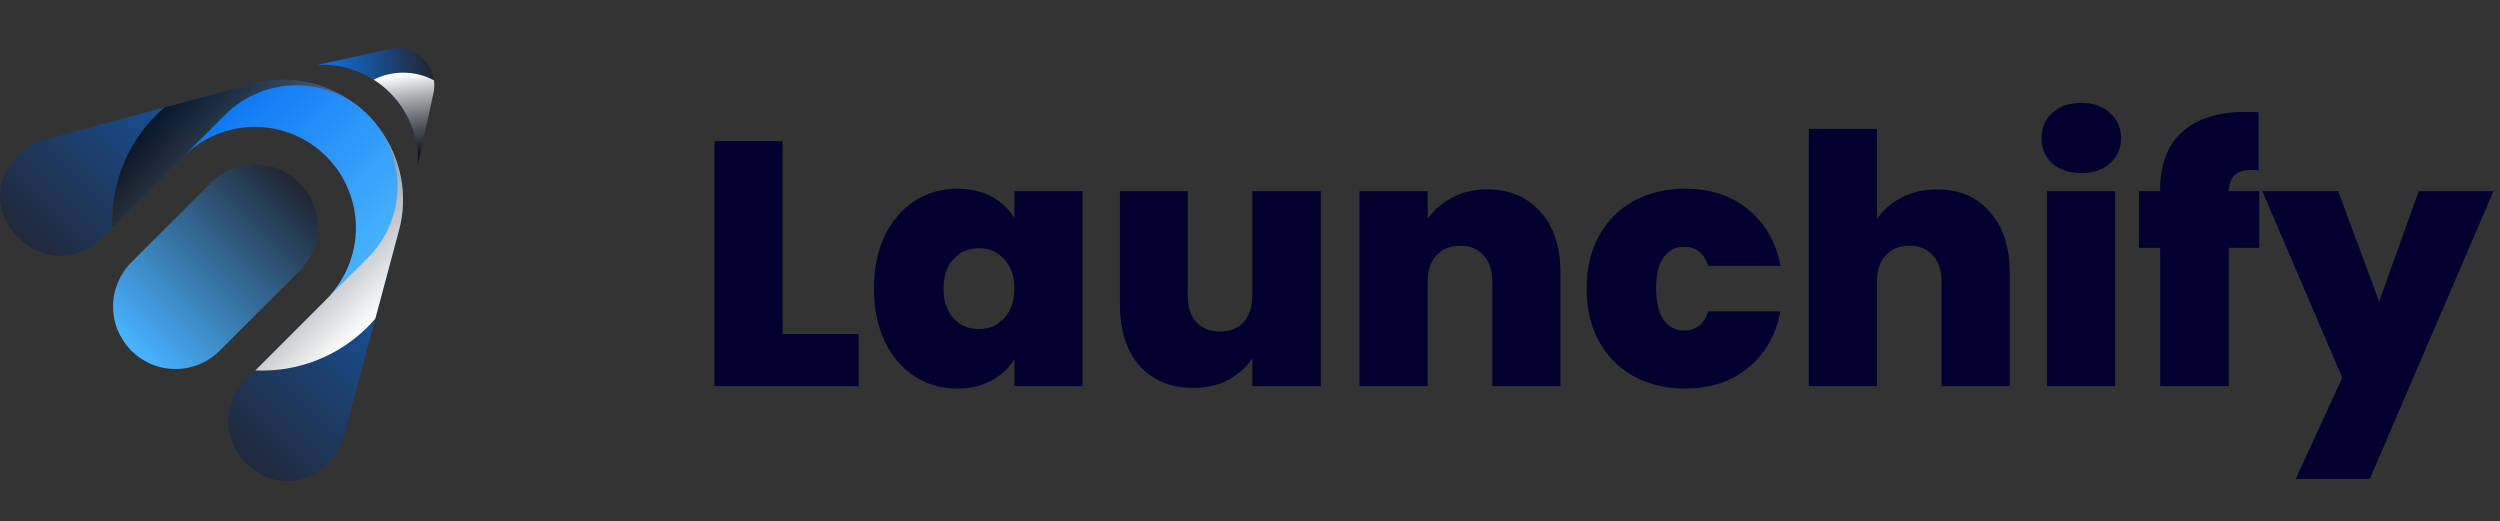 <svg width="259" height="54" viewBox="0 0 259 54" fill="none" xmlns="http://www.w3.org/2000/svg">
<rect x="0" y="0" width="259" height="54" fill="#333333" stroke="none"/>
<path d="M81.072 34.6H88.956V40H74.016V14.62H81.072V34.6ZM90.548 29.884C90.548 27.796 90.92 25.972 91.664 24.412C92.432 22.852 93.464 21.652 94.76 20.812C96.08 19.972 97.544 19.552 99.152 19.552C100.544 19.552 101.744 19.828 102.752 20.38C103.76 20.932 104.54 21.676 105.092 22.612V19.804H112.148V40H105.092V37.192C104.54 38.128 103.748 38.872 102.716 39.424C101.708 39.976 100.52 40.252 99.152 40.252C97.544 40.252 96.08 39.832 94.76 38.992C93.464 38.152 92.432 36.952 91.664 35.392C90.92 33.808 90.548 31.972 90.548 29.884ZM105.092 29.884C105.092 28.588 104.732 27.568 104.012 26.824C103.316 26.08 102.452 25.708 101.42 25.708C100.364 25.708 99.488 26.08 98.792 26.824C98.096 27.544 97.748 28.564 97.748 29.884C97.748 31.18 98.096 32.212 98.792 32.98C99.488 33.724 100.364 34.096 101.42 34.096C102.452 34.096 103.316 33.724 104.012 32.98C104.732 32.236 105.092 31.204 105.092 29.884ZM136.832 19.804V40H129.74V37.12C129.14 38.032 128.312 38.776 127.256 39.352C126.2 39.904 124.988 40.18 123.62 40.18C121.268 40.18 119.408 39.412 118.04 37.876C116.696 36.316 116.024 34.204 116.024 31.54V19.804H123.044V30.64C123.044 31.792 123.344 32.704 123.944 33.376C124.568 34.024 125.384 34.348 126.392 34.348C127.424 34.348 128.24 34.024 128.84 33.376C129.44 32.704 129.74 31.792 129.74 30.64V19.804H136.832ZM154.06 19.624C156.388 19.624 158.236 20.404 159.604 21.964C160.972 23.5 161.656 25.588 161.656 28.228V40H154.6V29.164C154.6 28.012 154.3 27.112 153.7 26.464C153.1 25.792 152.296 25.456 151.288 25.456C150.232 25.456 149.404 25.792 148.804 26.464C148.204 27.112 147.904 28.012 147.904 29.164V40H140.848V19.804H147.904V22.684C148.528 21.772 149.368 21.04 150.424 20.488C151.48 19.912 152.692 19.624 154.06 19.624ZM164.376 29.884C164.376 27.796 164.808 25.972 165.672 24.412C166.536 22.852 167.736 21.652 169.272 20.812C170.832 19.972 172.608 19.552 174.6 19.552C177.168 19.552 179.328 20.26 181.08 21.676C182.832 23.068 183.96 25.024 184.464 27.544H176.976C176.544 26.224 175.704 25.564 174.456 25.564C173.568 25.564 172.86 25.936 172.332 26.68C171.828 27.4 171.576 28.468 171.576 29.884C171.576 31.3 171.828 32.38 172.332 33.124C172.86 33.868 173.568 34.24 174.456 34.24C175.728 34.24 176.568 33.58 176.976 32.26H184.464C183.96 34.756 182.832 36.712 181.08 38.128C179.328 39.544 177.168 40.252 174.6 40.252C172.608 40.252 170.832 39.832 169.272 38.992C167.736 38.152 166.536 36.952 165.672 35.392C164.808 33.832 164.376 31.996 164.376 29.884ZM200.679 19.624C202.983 19.624 204.807 20.404 206.151 21.964C207.519 23.5 208.203 25.588 208.203 28.228V40H201.147V29.164C201.147 28.012 200.847 27.112 200.247 26.464C199.647 25.792 198.843 25.456 197.835 25.456C196.779 25.456 195.951 25.792 195.351 26.464C194.751 27.112 194.451 28.012 194.451 29.164V40H187.395V13.36H194.451V22.684C195.075 21.772 195.915 21.04 196.971 20.488C198.051 19.912 199.287 19.624 200.679 19.624ZM215.639 17.932C214.391 17.932 213.383 17.596 212.615 16.924C211.871 16.228 211.499 15.364 211.499 14.332C211.499 13.276 211.871 12.4 212.615 11.704C213.383 11.008 214.391 10.66 215.639 10.66C216.863 10.66 217.847 11.008 218.591 11.704C219.359 12.4 219.743 13.276 219.743 14.332C219.743 15.364 219.359 16.228 218.591 16.924C217.847 17.596 216.863 17.932 215.639 17.932ZM219.131 19.804V40H212.075V19.804H219.131ZM234.057 25.672H230.889V40H223.797V25.672H221.601V19.804H223.797V19.624C223.797 17.032 224.553 15.052 226.065 13.684C227.601 12.292 229.797 11.596 232.653 11.596C233.229 11.596 233.673 11.608 233.985 11.632V17.644C233.793 17.62 233.529 17.608 233.193 17.608C232.425 17.608 231.861 17.788 231.501 18.148C231.141 18.484 230.937 19.036 230.889 19.804H234.057V25.672ZM258.323 19.804L245.507 49.612H237.839L242.663 39.136L234.382 19.804H242.231L246.479 31.252L250.583 19.804H258.323Z" fill="#01002E"/>
<path d="M33.538 48.376C27.69 53.312 20.047 44.78 25.459 39.368L33.885 30.942C35.847 28.98 36.95 26.317 36.95 23.542C36.95 20.766 35.847 18.104 33.885 16.141C31.922 14.178 29.26 13.075 26.484 13.075C23.708 13.075 21.046 14.178 19.083 16.141L10.578 24.646C5.144 30.082 -3.45 22.448 1.463 16.544C2.309 15.507 3.463 14.766 4.757 14.427L17.031 11.139L26.095 8.71C27.892 8.215 29.778 8.137 31.611 8.481C33.443 8.825 35.173 9.581 36.669 10.694C37.045 10.971 37.406 11.269 37.751 11.585L37.778 11.612C37.886 11.712 37.986 11.82 38.098 11.92V11.93C38.208 12.038 38.316 12.15 38.42 12.262L38.432 12.273C38.752 12.62 39.053 12.985 39.332 13.365C40.441 14.859 41.197 16.586 41.541 18.415C41.885 20.244 41.809 22.128 41.318 23.923L38.887 32.993L35.663 45.025C35.323 46.337 34.579 47.509 33.538 48.376Z" fill="url(#paint0_linear_195_756)"/>
<path style="mix-blend-mode:overlay" d="M38.109 33.849C36.588 35.374 34.766 36.564 32.759 37.344C30.751 38.123 28.603 38.475 26.452 38.376L33.885 30.942C35.848 28.98 36.951 26.318 36.951 23.542C36.951 20.766 35.848 18.104 33.885 16.141C31.922 14.178 29.26 13.075 26.485 13.075C23.709 13.075 21.047 14.178 19.084 16.141L11.653 23.572C11.555 21.422 11.907 19.274 12.686 17.268C13.466 15.261 14.655 13.44 16.18 11.92C16.456 11.641 16.738 11.377 17.031 11.128L26.095 8.7C27.892 8.205 29.779 8.127 31.611 8.471C33.443 8.814 35.173 9.571 36.669 10.684C37.045 10.961 37.407 11.259 37.751 11.575L37.778 11.602C37.886 11.702 37.986 11.81 38.098 11.909V11.92C38.208 12.028 38.316 12.14 38.42 12.252L38.433 12.262C38.753 12.61 39.053 12.974 39.332 13.355C40.444 14.85 41.2 16.579 41.544 18.41C41.888 20.241 41.811 22.126 41.318 23.923L38.888 32.993C38.64 33.292 38.377 33.575 38.109 33.849Z" fill="url(#paint1_linear_195_756)"/>
<path d="M43.288 17.067C43.353 15.689 43.13 14.313 42.631 13.027C42.133 11.741 41.371 10.573 40.394 9.599C39.885 9.089 39.32 8.638 38.711 8.253C36.99 7.152 34.969 6.613 32.928 6.711L40.313 5.091C40.832 4.976 41.37 4.97 41.892 5.073C42.413 5.176 42.908 5.385 43.345 5.689C43.782 5.992 44.151 6.383 44.43 6.836C44.709 7.289 44.891 7.795 44.964 8.321C45.027 8.774 45.008 9.234 44.908 9.68L43.288 17.067Z" fill="url(#paint2_linear_195_756)"/>
<path d="M31.02 28.078L22.768 36.329C21.554 37.544 19.907 38.226 18.189 38.227C16.472 38.227 14.825 37.545 13.61 36.33C12.396 35.116 11.713 33.469 11.713 31.751C11.713 30.034 12.395 28.387 13.609 27.172L21.861 18.937C23.075 17.723 24.723 17.041 26.44 17.041C28.158 17.041 29.805 17.723 31.02 18.937C31.128 19.045 31.228 19.155 31.327 19.27C32.398 20.505 32.961 22.1 32.904 23.734C32.847 25.368 32.174 26.92 31.02 28.078Z" fill="url(#paint3_linear_195_756)"/>
<path d="M38.12 26.7L33.876 30.942C35.808 28.973 36.885 26.321 36.872 23.562C36.859 20.803 35.757 18.161 33.806 16.21C31.855 14.259 29.213 13.158 26.454 13.145C23.695 13.133 21.043 14.21 19.074 16.143L23.318 11.899C24.29 10.926 25.444 10.155 26.714 9.629C27.983 9.103 29.345 8.832 30.719 8.832C32.094 8.832 33.455 9.103 34.725 9.629C35.995 10.155 37.148 10.926 38.12 11.899C38.568 12.345 38.973 12.832 39.331 13.353C40.723 15.368 41.363 17.807 41.142 20.246C40.921 22.684 39.851 24.968 38.12 26.7Z" fill="url(#paint4_linear_195_756)"/>
<path style="mix-blend-mode:overlay" d="M43.288 17.067C43.353 15.689 43.129 14.313 42.631 13.027C42.133 11.741 41.37 10.573 40.394 9.599C39.884 9.089 39.32 8.638 38.711 8.253C39.682 7.765 40.756 7.516 41.843 7.528C42.929 7.54 43.998 7.812 44.958 8.321C45.02 8.774 45.002 9.234 44.902 9.68L43.288 17.067Z" fill="url(#paint5_linear_195_756)"/>
<defs>
<linearGradient id="paint0_linear_195_756" x1="12.954" y1="36.994" x2="43.553" y2="6.394" gradientUnits="userSpaceOnUse">
<stop stop-color="#212735"/>
<stop offset="1" stop-color="#0F79F4"/>
</linearGradient>
<linearGradient id="paint1_linear_195_756" x1="17.515" y1="10.39" x2="39.544" y2="32.418" gradientUnits="userSpaceOnUse">
<stop stop-opacity="0.7"/>
<stop offset="1" stop-color="white"/>
</linearGradient>
<linearGradient id="paint2_linear_195_756" x1="45.217" y1="10.445" x2="33.568" y2="12.602" gradientUnits="userSpaceOnUse">
<stop stop-color="#212735"/>
<stop offset="1" stop-color="#0F79F4"/>
</linearGradient>
<linearGradient id="paint3_linear_195_756" x1="30.81" y1="19.14" x2="13.863" y2="36.087" gradientUnits="userSpaceOnUse">
<stop stop-color="#212735"/>
<stop offset="1" stop-color="#48B2FF"/>
</linearGradient>
<linearGradient id="paint4_linear_195_756" x1="24.897" y1="10.32" x2="39.698" y2="25.122" gradientUnits="userSpaceOnUse">
<stop stop-color="#0F79F4"/>
<stop offset="1" stop-color="#48B2FF"/>
</linearGradient>
<linearGradient id="paint5_linear_195_756" x1="42.928" y1="16.374" x2="41.773" y2="7.772" gradientUnits="userSpaceOnUse">
<stop stop-opacity="0.7"/>
<stop offset="1" stop-color="white"/>
</linearGradient>
</defs>
</svg>

